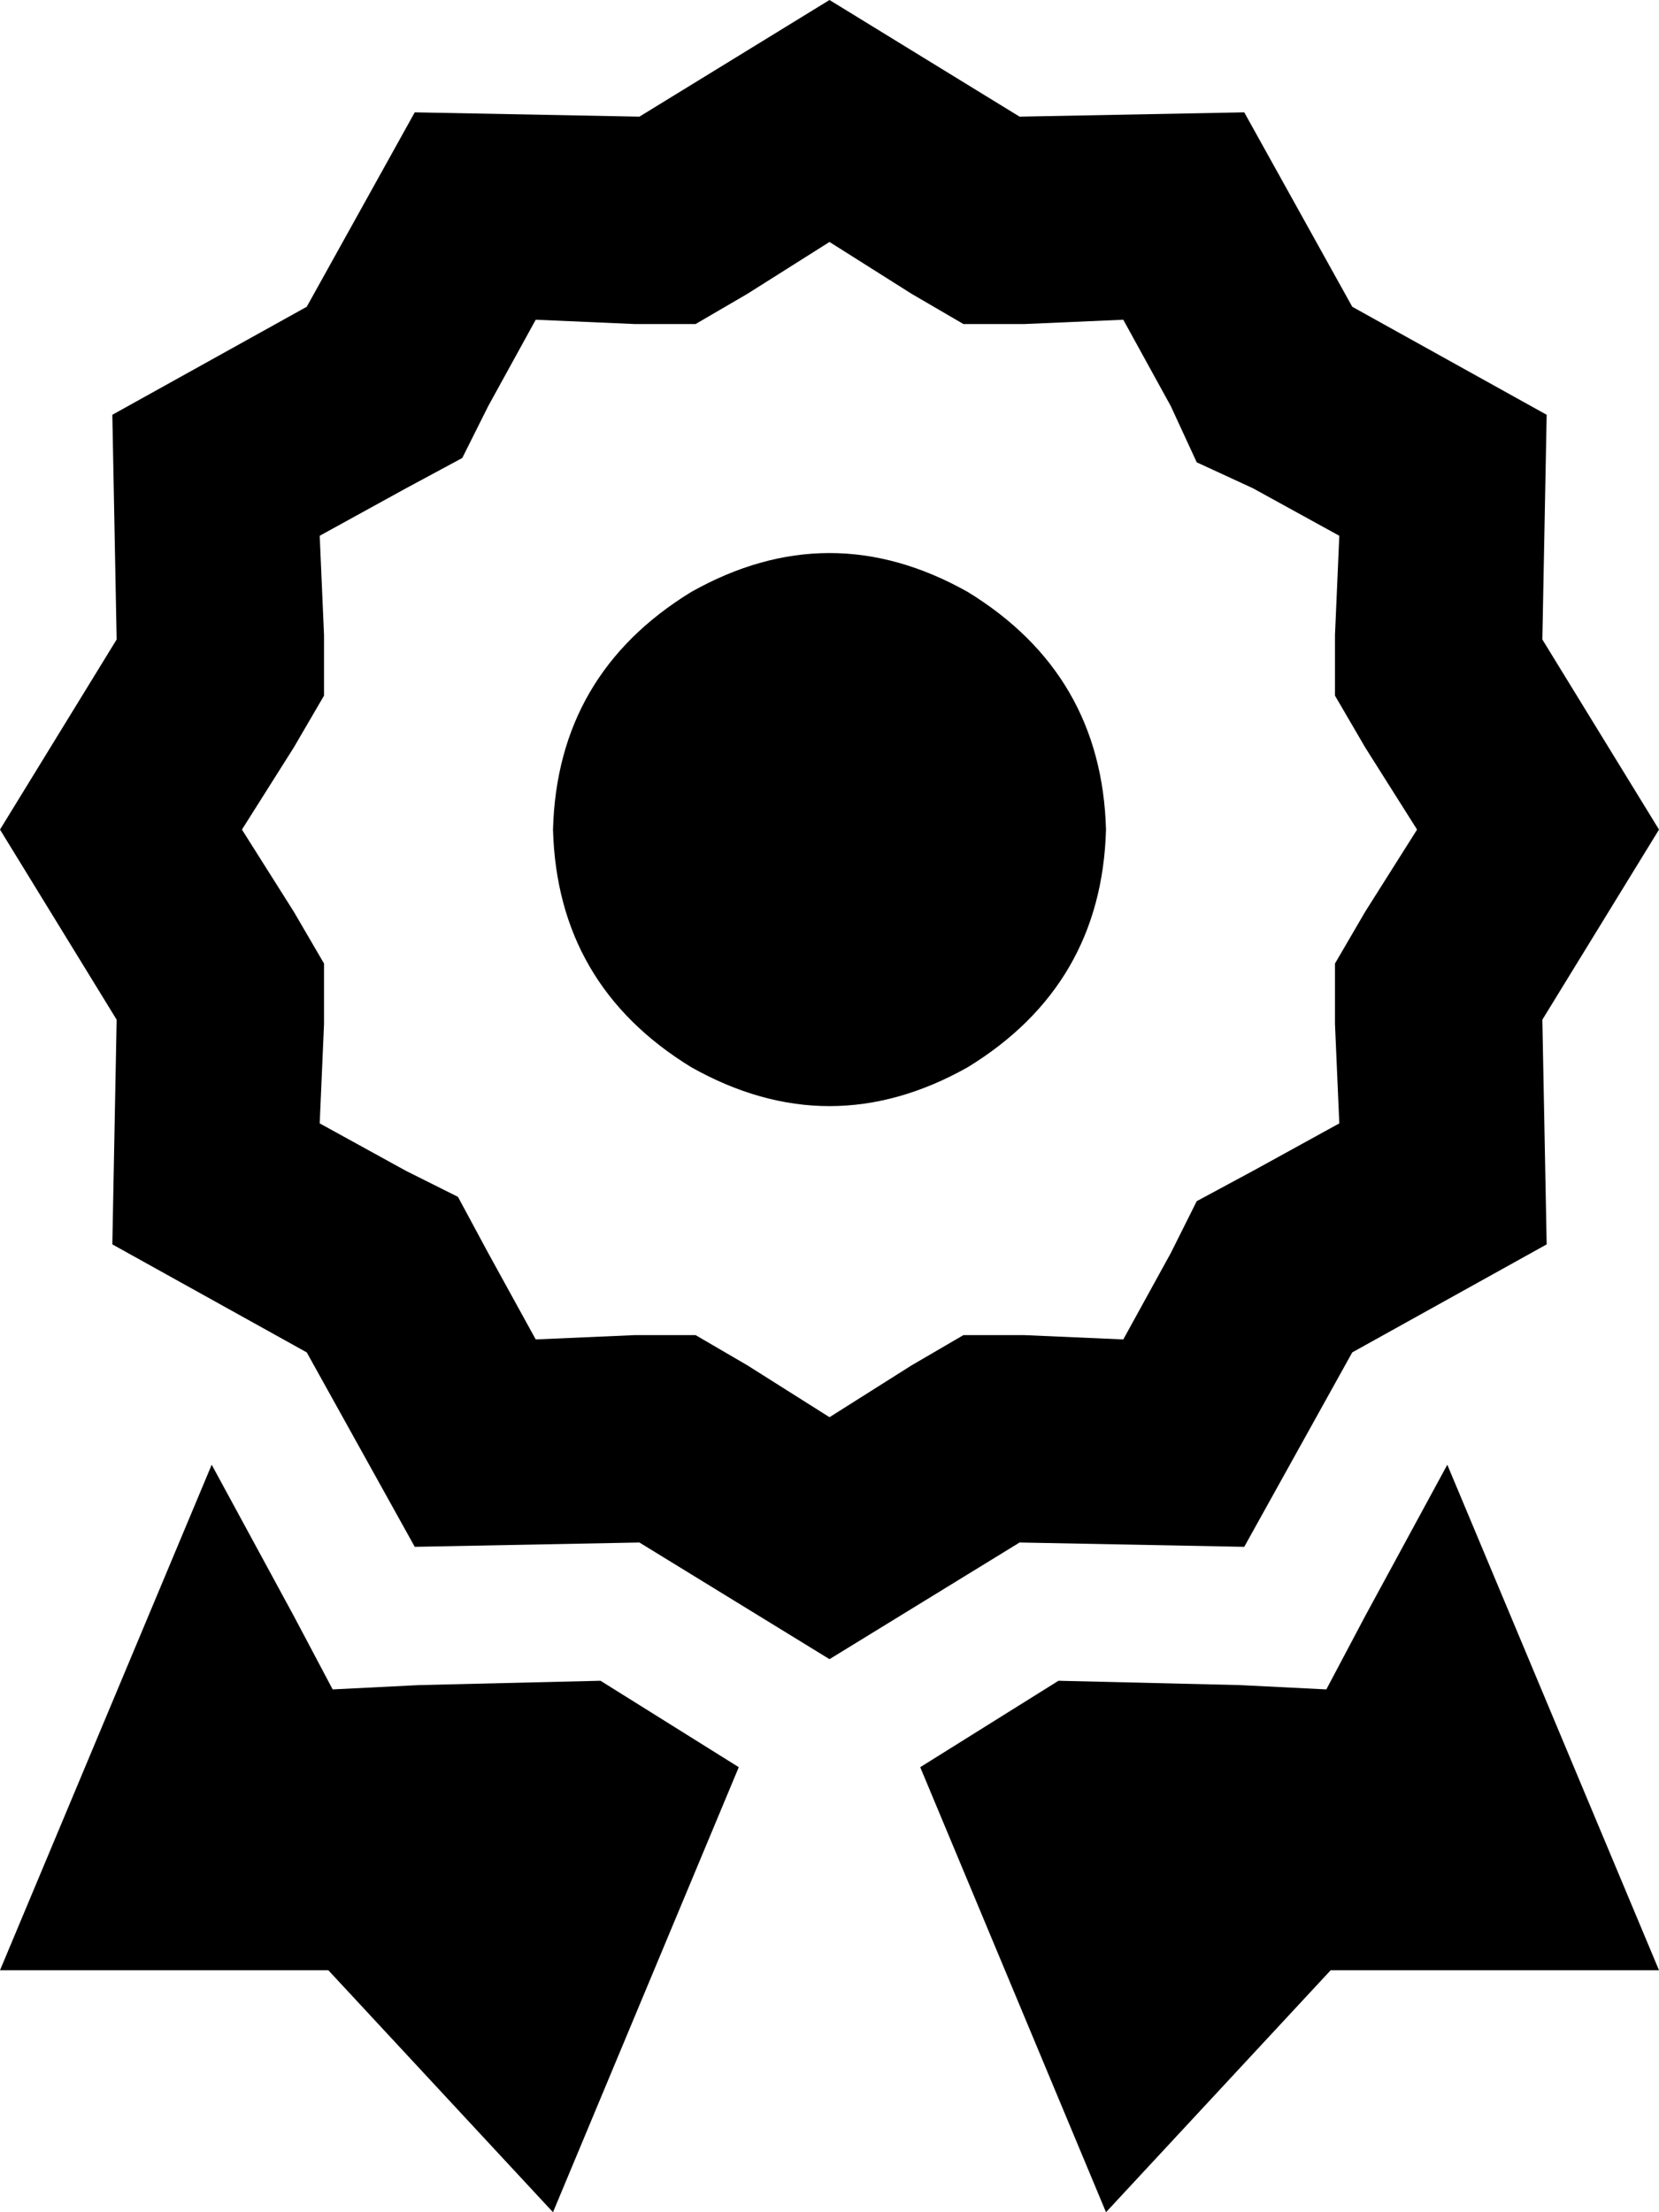 <svg viewBox="0 0 384 512">
  <path
    d="M 236 27 L 192 0 L 148 27 L 96 26 L 71 71 L 26 96 L 27 148 L 0 192 L 27 236 L 26 288 L 71 313 L 96 358 L 148 357 L 192 384 L 236 357 L 288 358 L 313 313 L 358 288 L 357 236 L 384 192 L 357 148 L 358 96 L 313 71 L 288 26 L 236 27 L 236 27 Z M 260 74 L 271 94 L 277 107 L 290 113 L 310 124 L 309 147 L 309 161 L 316 173 L 328 192 L 316 211 L 309 223 L 309 237 L 310 260 L 290 271 L 277 278 L 271 290 L 260 310 L 237 309 L 223 309 L 211 316 L 192 328 L 173 316 L 161 309 L 147 309 L 124 310 L 113 290 L 106 277 L 94 271 L 74 260 L 75 237 L 75 223 L 68 211 L 56 192 L 68 173 L 75 161 L 75 147 L 74 124 L 94 113 L 107 106 L 113 94 L 124 74 L 147 75 L 161 75 L 173 68 L 192 56 L 211 68 L 223 75 L 237 75 L 260 74 L 260 74 Z M 256 192 Q 255 156 224 137 Q 192 119 160 137 Q 129 156 128 192 Q 129 228 160 247 Q 192 265 224 247 Q 255 228 256 192 L 256 192 Z M 0 456 L 76 456 L 128 512 L 171 409 L 139 389 L 97 390 L 77 391 L 68 374 L 49 339 L 0 456 L 0 456 Z M 256 512 L 308 456 L 384 456 L 335 339 L 316 374 L 307 391 L 287 390 L 245 389 L 213 409 L 256 512 L 256 512 Z"
  />
</svg>